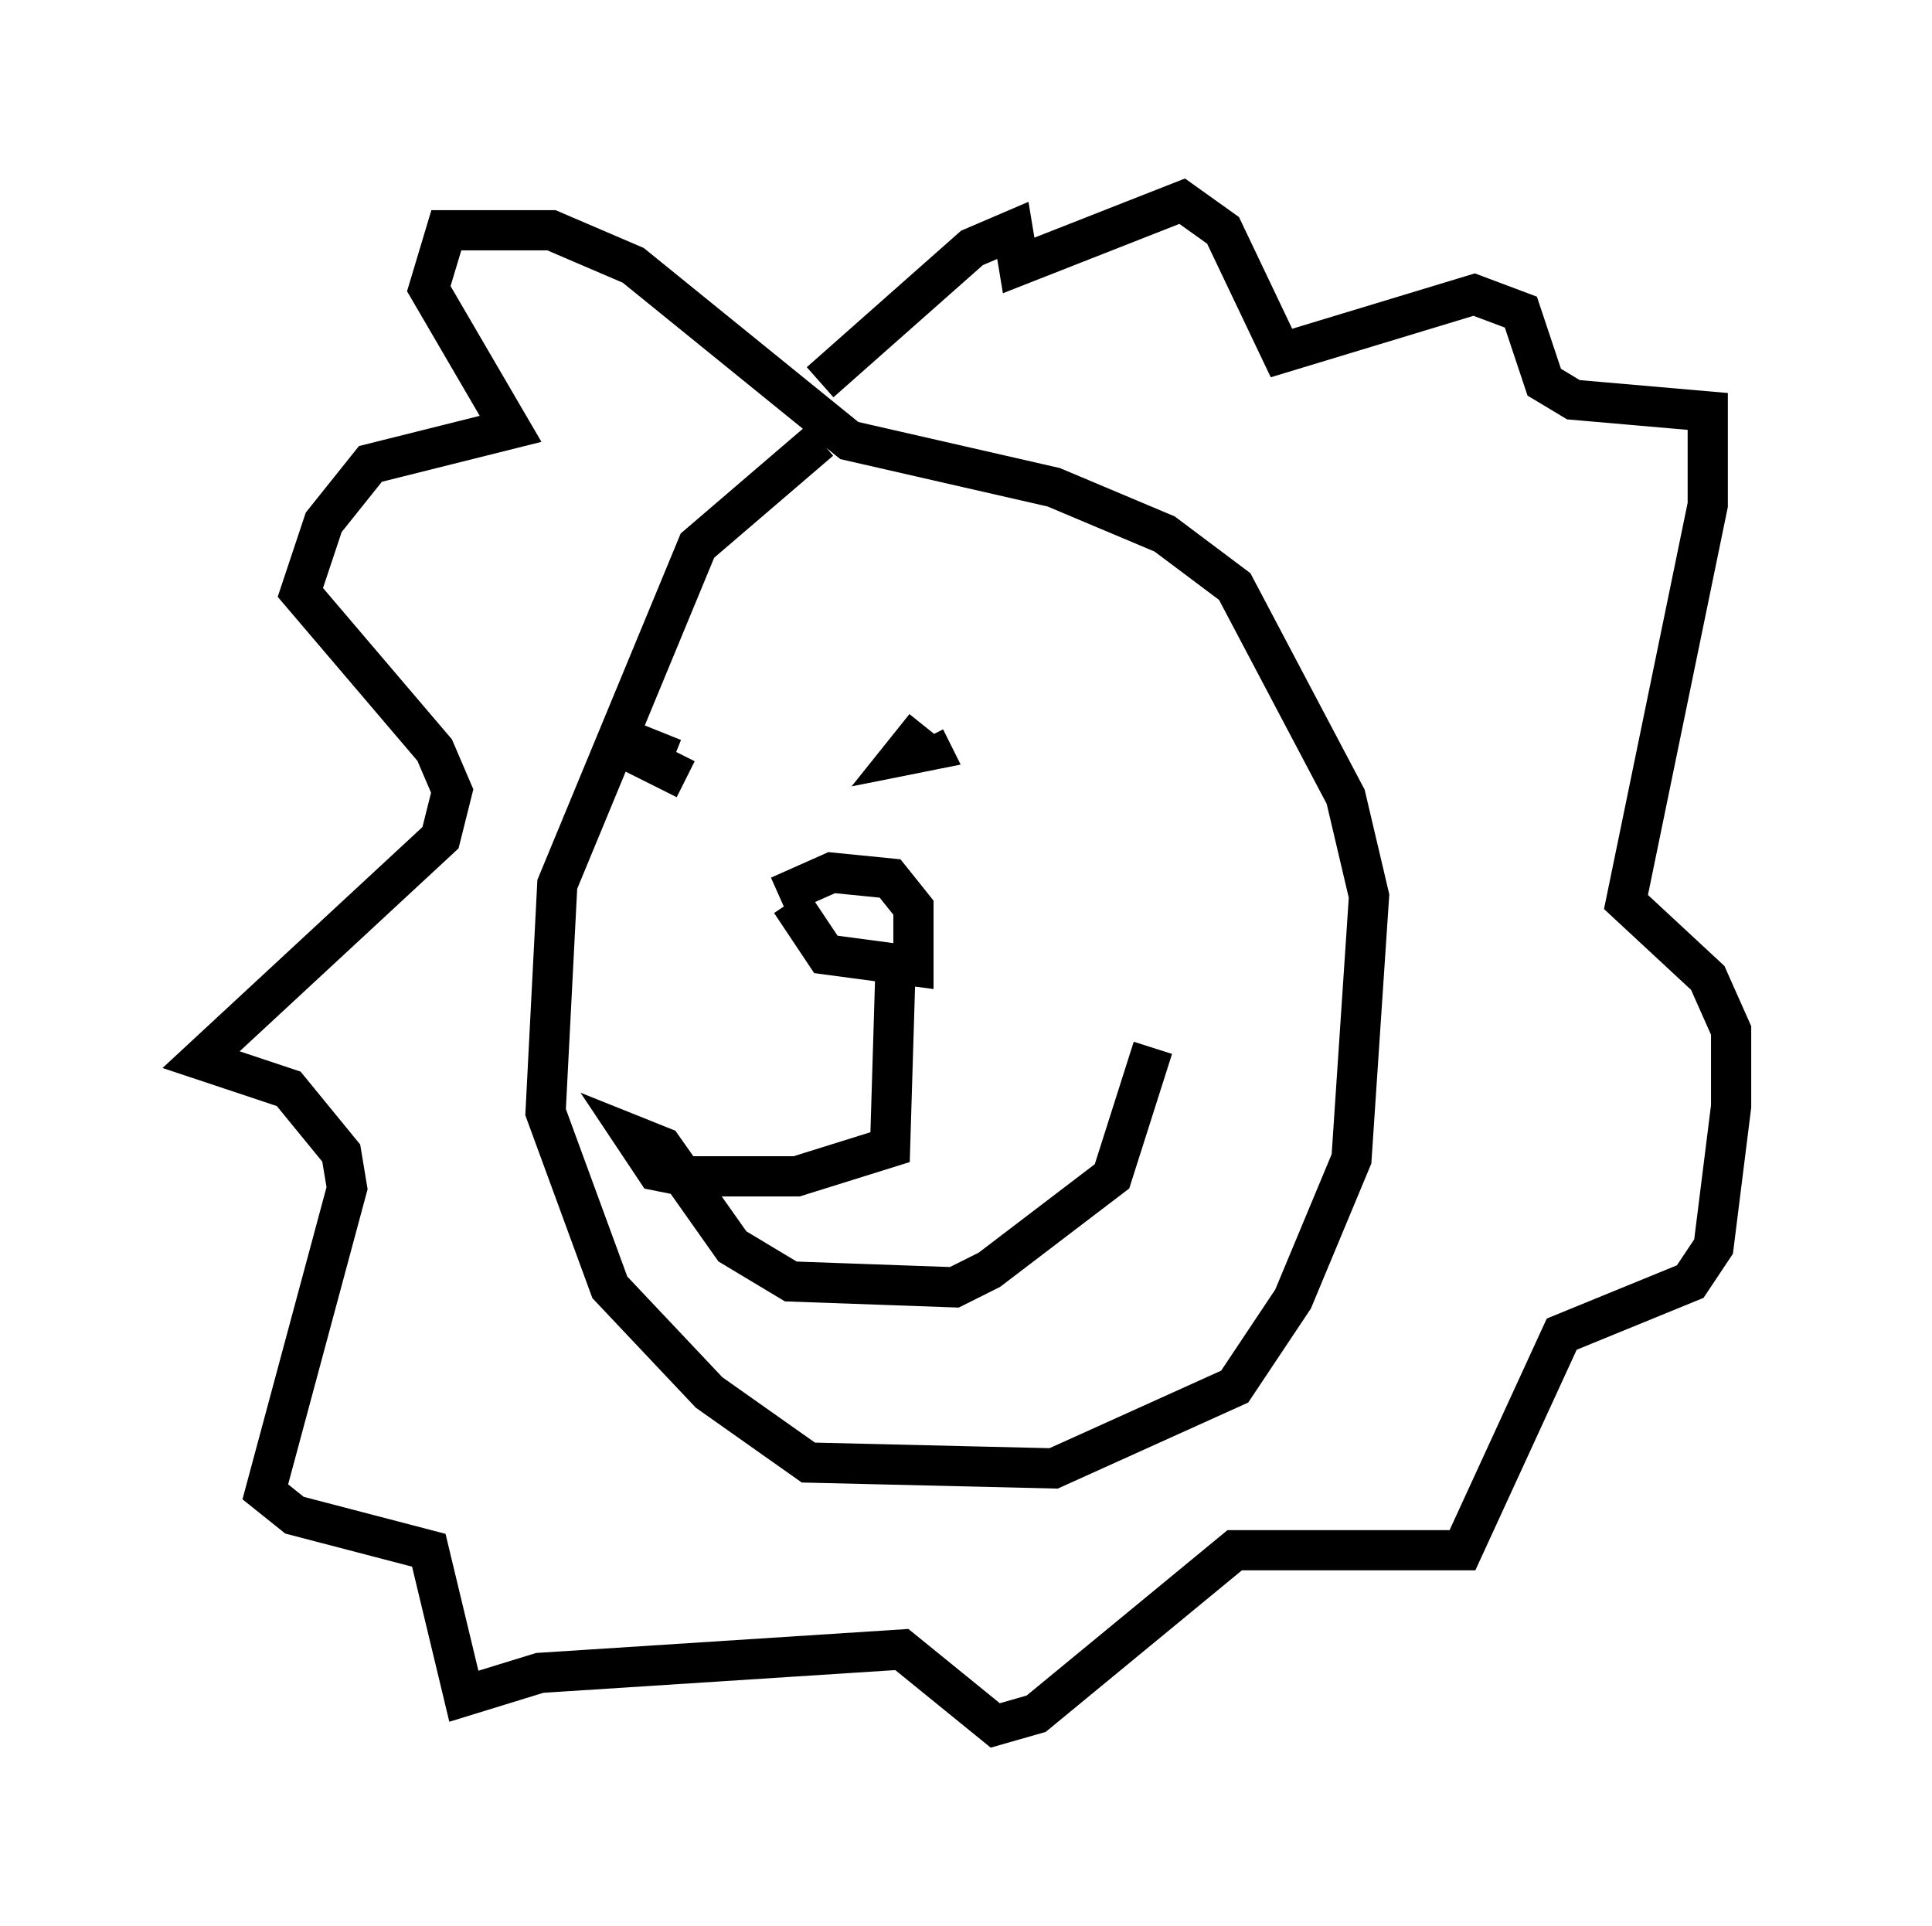 <?xml version="1.0" encoding="utf-8" ?>
<svg baseProfile="full" height="47.911" version="1.1" width="48.056" xmlns="http://www.w3.org/2000/svg" xmlns:ev="http://www.w3.org/2001/xml-events" xmlns:xlink="http://www.w3.org/1999/xlink"><defs /><rect fill="white" height="47.911" width="48.056" x="0" y="0" /><path d="M17.201, 18.218 m-0.726, 0.0 l-0.291, 0.726 0.872, 0.436 m5.955, -1.307 l-0.581, 0.726 0.726, -0.145 l-0.145, -0.291 m-3.341, 4.067 l0.872, 1.307 2.179, 0.291 l0.0, -1.453 -0.581, -0.726 l-1.453, -0.145 -1.307, 0.581 m2.905, 1.453 l-0.145, 4.793 -2.324, 0.726 l-2.76, 0.0 -0.726, -0.145 l-0.581, -0.872 0.726, 0.291 l1.743, 2.469 1.453, 0.872 l4.067, 0.145 0.872, -0.436 l3.05, -2.324 1.017, -3.196 m-8.279, -15.106 l-3.05, 2.615 -3.486, 8.425 l-0.291, 5.665 1.598, 4.358 l2.469, 2.615 2.469, 1.743 l6.101, 0.145 4.503, -2.034 l1.453, -2.179 1.453, -3.486 l0.436, -6.536 -0.581, -2.469 l-2.76, -5.229 -1.743, -1.307 l-2.76, -1.162 -5.084, -1.162 l-5.374, -4.358 -2.034, -0.872 l-2.615, 0.0 -0.436, 1.453 l2.034, 3.486 -3.486, 0.872 l-1.162, 1.453 -0.581, 1.743 l3.341, 3.922 0.436, 1.017 l-0.291, 1.162 -5.955, 5.52 l2.179, 0.726 1.307, 1.598 l0.145, 0.872 -2.034, 7.553 l0.726, 0.581 3.341, 0.872 l0.872, 3.631 1.888, -0.581 l9.006, -0.581 2.324, 1.888 l1.017, -0.291 4.939, -4.067 l5.665, 0.0 2.469, -5.374 l3.196, -1.307 0.581, -0.872 l0.436, -3.486 0.0, -1.888 l-0.581, -1.307 -2.034, -1.888 l2.034, -9.877 0.0, -2.324 l-3.341, -0.291 -0.726, -0.436 l-0.581, -1.743 -1.162, -0.436 l-4.793, 1.453 -1.453, -3.05 l-1.017, -0.726 -4.067, 1.598 l-0.145, -0.872 -1.017, 0.436 l-3.777, 3.341 " fill="none" stroke="black" stroke-width="1" /></svg>